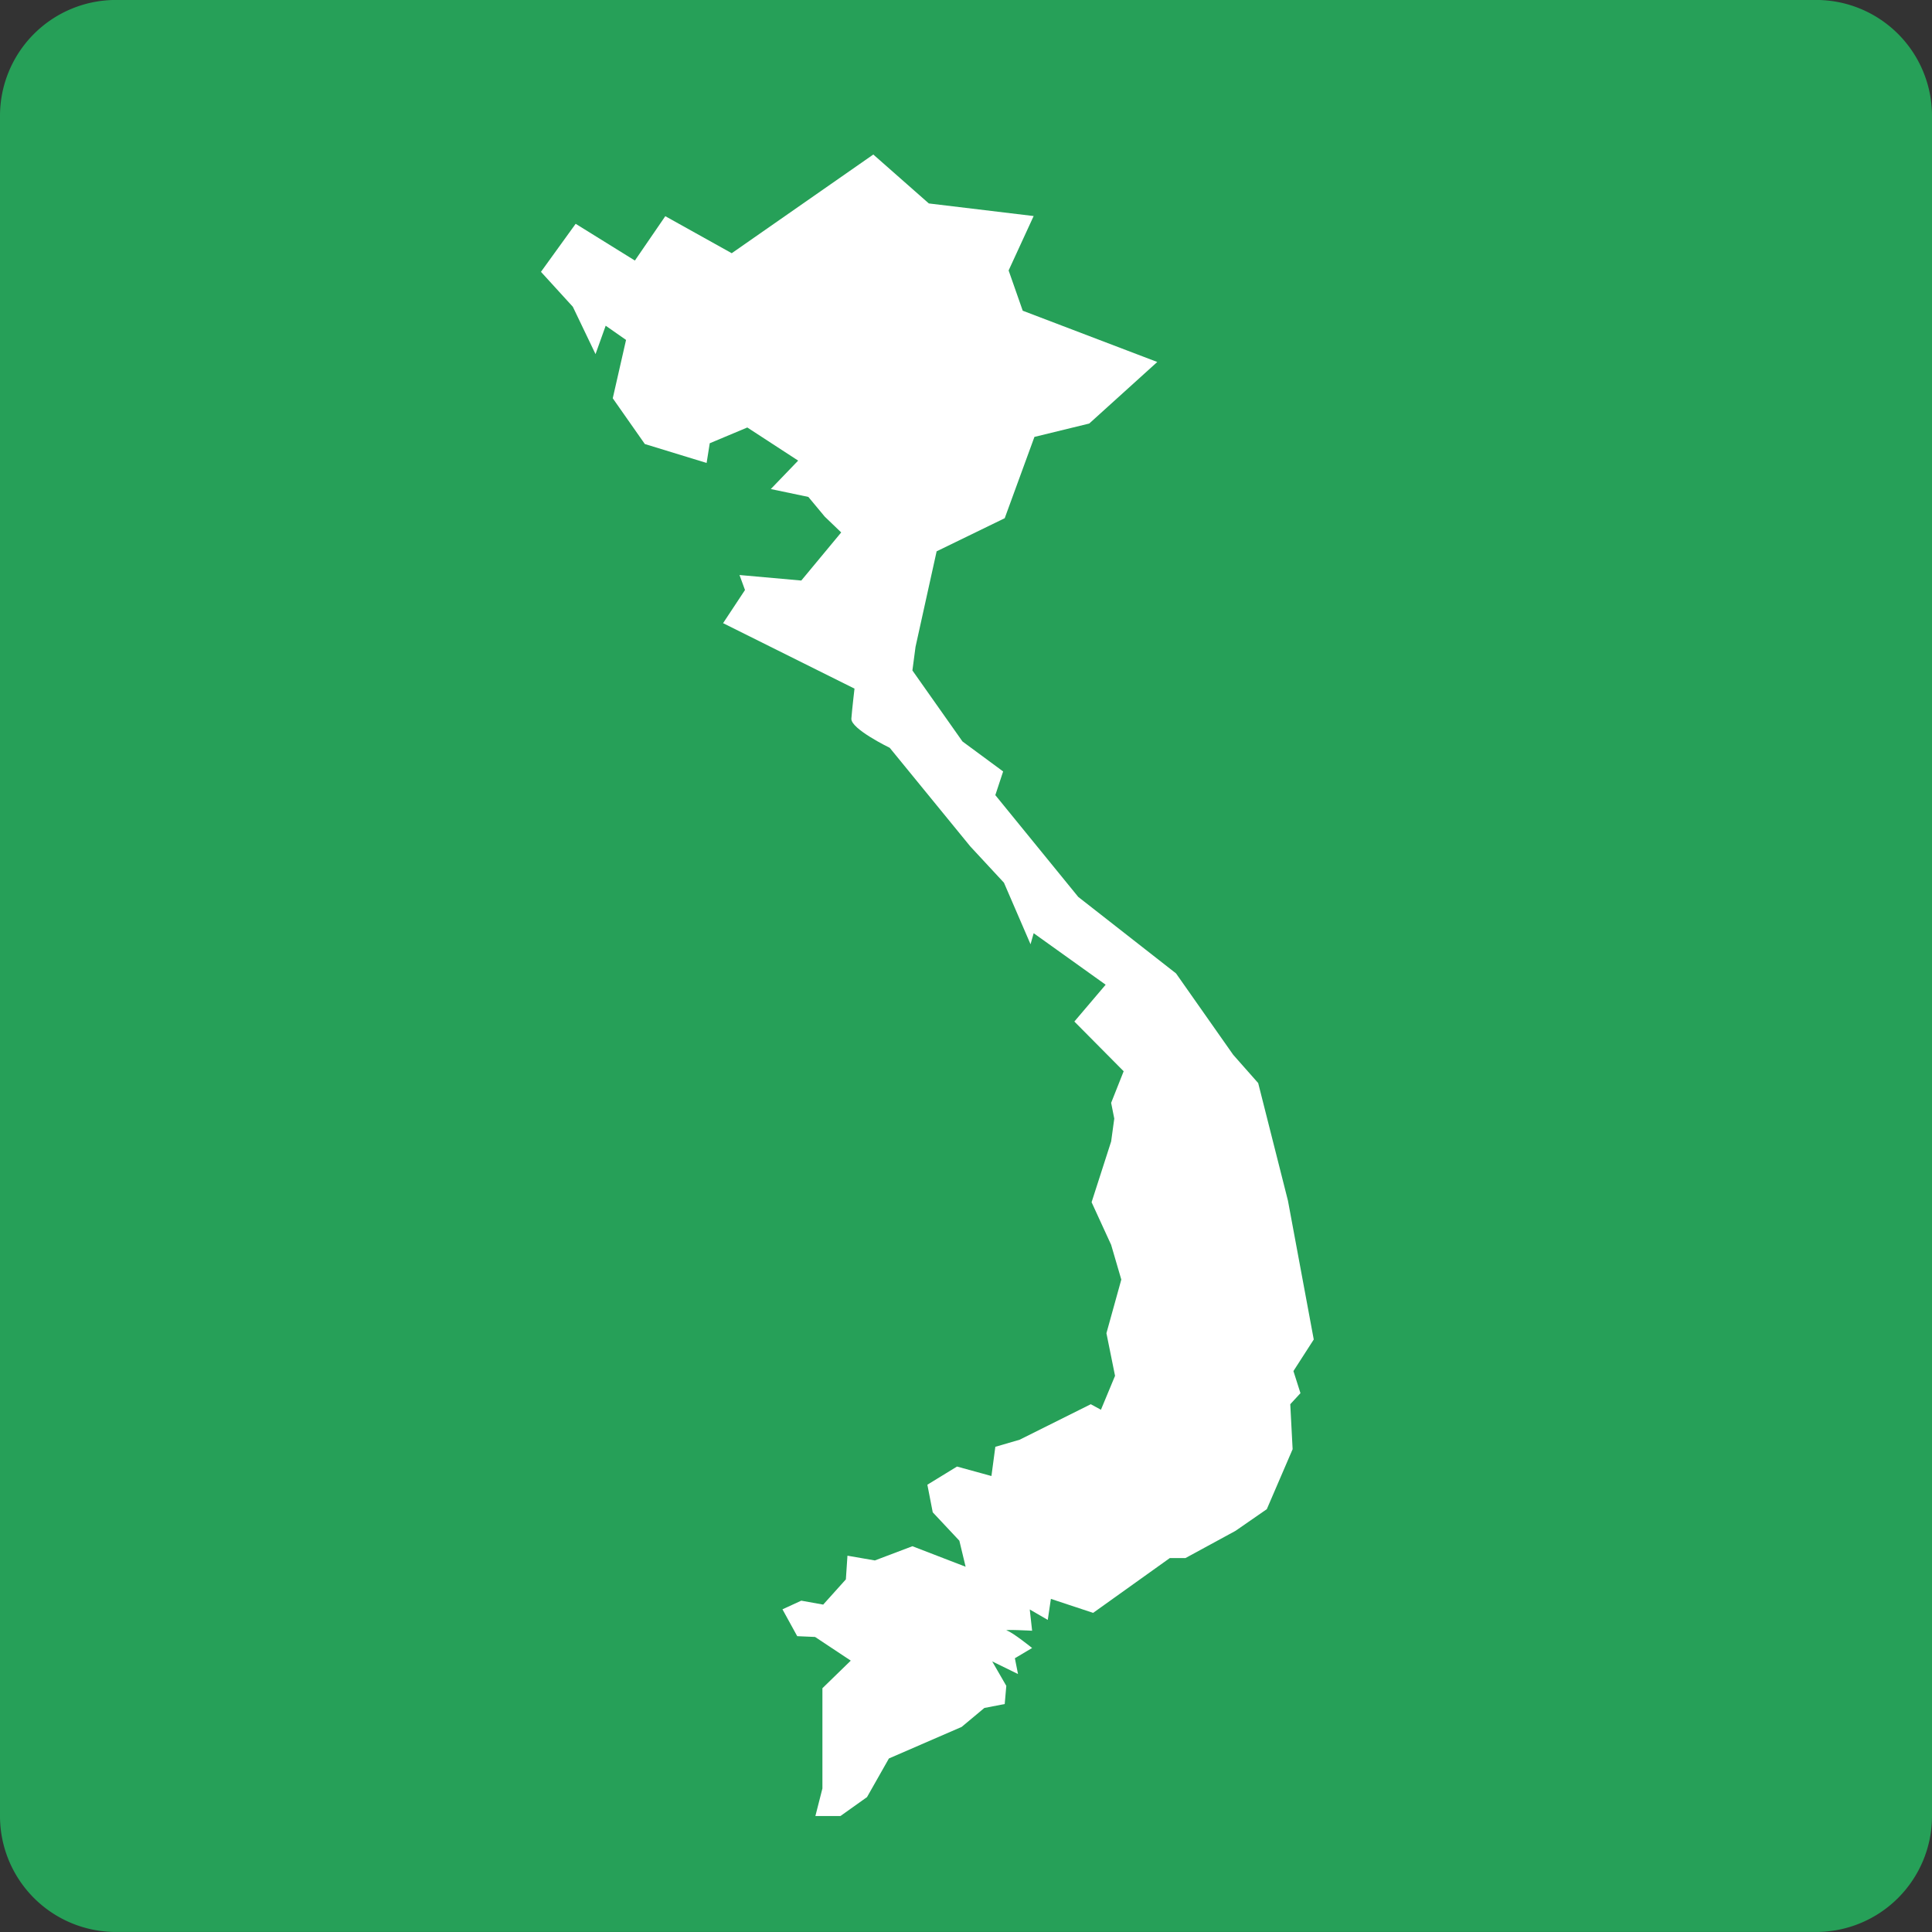 <svg xmlns="http://www.w3.org/2000/svg" width="50" height="50"><rect width="100%" height="100%" fill="#333333" stroke="none"/><path d="M3-.001h44a3 3 0 0 1 3 3v44a3 3 0 0 1-3 3H3a3 3 0 0 1-3-3v-44a3 3 0 0 1 3-3z" fill="#26a058"/><path d="M14 7.035l.898-1.243 1.533.951.787-1.148 1.719.958 3.664-2.554 1.437 1.266 2.713.326-.648 1.408.365 1.042 3.482 1.327-1.761 1.593-1.418.346-.769 2.104-1.762.857-.546 2.471-.081.612 1.296 1.838 1.052.776-.202.613 2.146 2.634 2.531 1.98 1.478 2.104.648.734.77 3.043.668 3.593-.526.817.182.572-.264.286.061 1.164-.668 1.552-.81.561-1.296.705h-.405l-1.984 1.418-1.093-.362-.081.544-.466-.27.061.55s-.79-.042-.648-.002c.141.041.648.449.648.449l-.446.265.081.409-.668-.327.365.633-.041.47-.527.102-.587.49-1.883.817-.567 1-.688.49h-.648l.182-.714v-2.594l.734-.714-.924-.613-.462-.02-.382-.695.487-.224.567.102.587-.653.041-.613.709.123.972-.368 1.377.531-.162-.674-.689-.735-.139-.714.767-.47.891.245.101-.756.628-.183 1.842-.919.263.143.365-.878-.223-1.103.385-1.388-.263-.899-.506-1.103.506-1.572.081-.592-.081-.408.324-.817-1.276-1.287.81-.953-1.863-1.333-.081.286-.688-1.593-.871-.939-2.085-2.552s-1.013-.491-.993-.756c.021-.265.081-.776.081-.776l-3.401-1.694.567-.858-.142-.388 1.599.143 1.033-1.245-.425-.408-.425-.511-.972-.204.708-.736-1.316-.857-.972.408-.081.51-1.599-.49-.83-1.184.344-1.51-.527-.368-.263.735-.587-1.225z" fill="#fff"/></svg>